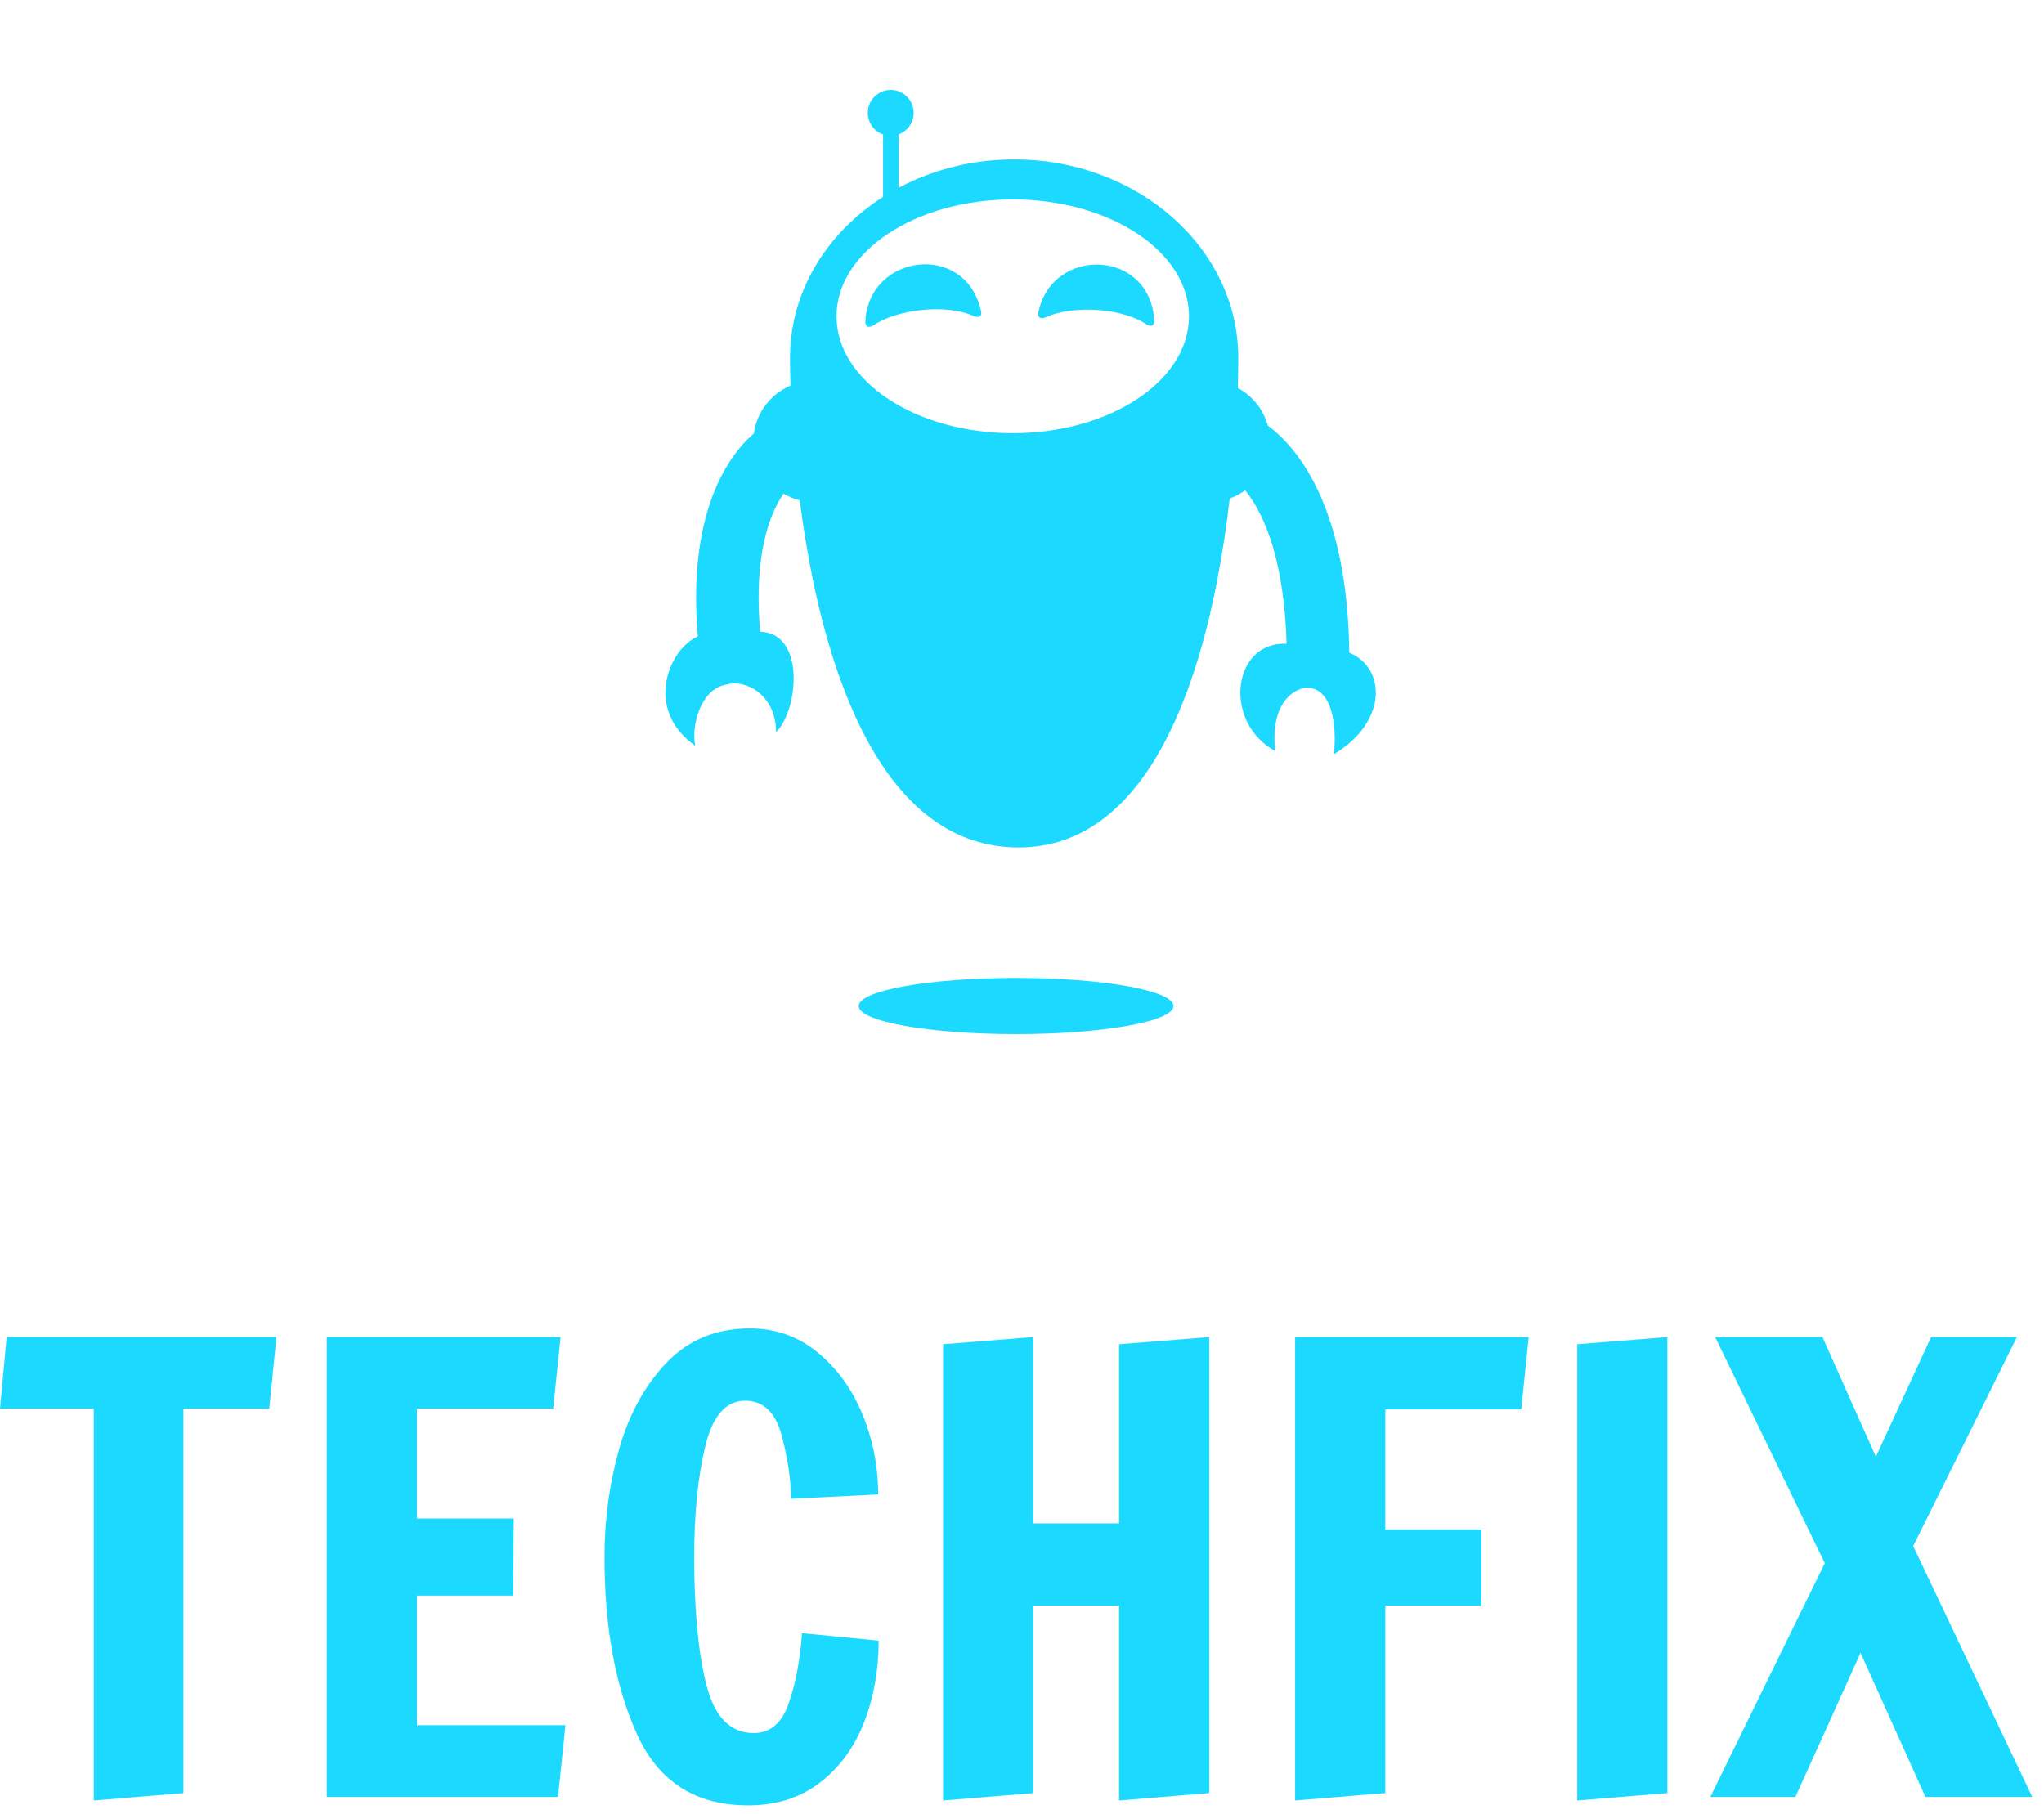 <?xml version="1.0" standalone="no"?>
<svg xmlns="http://www.w3.org/2000/svg" viewBox="0 0 80 71" width="80" height="71"><g fill="#1CDAFF" color="#1CDAFF" transform="translate(17.768 0) scale(0.44) "><svg width="100.0" height="100.0" x="0.0" y="0.0" viewBox="0 0 100 100"><path d="M49.831,14.185c-11.014,0-19.939,7.899-19.939,17.645s2.393,43.563,20.334,43.563c17.546,0,19.539-33.818,19.539-43.563  S60.841,14.185,49.831,14.185z M49.703,38.537c-8.658,0-15.674-4.655-15.674-10.398c0-5.739,7.016-10.396,15.674-10.396  s15.678,4.657,15.678,10.396C65.381,33.882,58.36,38.537,49.703,38.537z"></path><rect x="38.169" y="10.956" width="1.392" height="6.886"></rect><path d="M40.891,10.042c0,1.125-0.913,2.039-2.041,2.039c-1.129,0-2.041-0.914-2.041-2.039C36.81,8.913,37.722,8,38.851,8  C39.979,8,40.891,8.913,40.891,10.042z"></path><path d="M31.988,33.898c-2.725,0-4.955,2.034-5.31,4.662c-0.332,0.294-0.656,0.604-0.963,0.947  c-3.261,3.657-4.672,9.706-4.025,17.112c-2.639,1.149-4.781,6.55-0.225,9.728c-0.37-1.668,0.414-5.089,2.825-5.459  c1.671-0.466,4.36,0.927,4.36,4.265c1.998-2.003,2.627-8.841-1.412-8.95c-0.475-5.302,0.271-9.674,2.079-12.281  c0.79,0.455,1.694,0.735,2.67,0.735c2.968,0,5.379-2.407,5.379-5.378C37.367,36.307,34.956,33.898,31.988,33.898z"></path><path d="M79.642,58.062c-0.135-10.955-3.369-17.285-7.252-20.211c-0.629-2.273-2.688-3.952-5.158-3.952  c-2.977,0-5.384,2.409-5.384,5.38c0,2.971,2.407,5.378,5.384,5.378c1.179,0,2.26-0.391,3.146-1.035  c1.818,2.248,3.479,6.458,3.684,13.647c-4.865-0.204-5.679,7.021-1.008,9.547c-0.392-3.283,0.854-5.373,2.803-5.649  c2.686,0.092,2.591,4.517,2.411,5.935C83.041,64.24,82.937,59.44,79.642,58.062z"></path><path d="M37.37,28.908c2.084-1.392,6.401-1.89,8.813-0.808c0.504,0.226,0.818,0.069,0.695-0.469  c-1.414-6.17-9.97-5.037-10.282,0.934C36.567,29.116,36.911,29.214,37.37,28.908z"></path><path d="M52.7,28.204c2.279-1.041,6.619-0.842,8.826,0.612c0.461,0.304,0.796,0.2,0.761-0.351  c-0.407-6.319-9.036-6.565-10.297-0.723C51.874,28.282,52.197,28.433,52.7,28.204z"></path><ellipse cx="50" cy="89.5" rx="14" ry="2.5"></ellipse></svg></g><path fill="#1CDAFF" fill-rule="nonzero" d="M7.18 18.19L3.67 18.48L3.67 3.14L0 3.14L0.26 0.34L10.82 0.34L10.54 3.14L7.18 3.14L7.18 18.19ZM21.84 18.34L12.79 18.34L12.79 0.34L21.94 0.34L21.65 3.14L16.32 3.14L16.32 7.44L20.11 7.44L20.09 10.46L16.32 10.46L16.32 15.53L22.13 15.53L21.84 18.34ZM29.28 18.67Q26.18 18.67 24.92 15.86Q23.66 13.06 23.66 8.95L23.66 8.95Q23.66 6.74 24.24 4.70Q24.82 2.66 26.10 1.33Q27.38 0 29.35 0L29.35 0Q30.86 0 32.00 0.94Q33.14 1.87 33.76 3.37Q34.37 4.87 34.37 6.50L34.37 6.50L30.96 6.67Q30.96 5.59 30.60 4.21Q30.24 2.83 29.16 2.83L29.16 2.83Q28.03 2.83 27.60 4.63Q27.17 6.43 27.17 8.95L27.17 8.95Q27.17 12.07 27.65 13.96Q28.13 15.84 29.50 15.84L29.50 15.84Q30.46 15.84 30.86 14.70Q31.27 13.56 31.39 11.93L31.39 11.93L34.39 12.22Q34.39 13.94 33.82 15.42Q33.24 16.90 32.09 17.78Q30.94 18.67 29.28 18.67L29.28 18.67ZM40.44 18.19L36.91 18.48L36.91 0.62L40.44 0.34L40.44 7.63L43.80 7.63L43.80 0.62L47.33 0.34L47.33 18.19L43.80 18.48L43.80 10.85L40.44 10.85L40.44 18.19ZM54.22 18.19L50.69 18.48L50.69 0.34L59.83 0.34L59.54 3.17L54.22 3.17L54.22 7.87L57.98 7.87L57.98 10.85L54.22 10.85L54.22 18.19ZM65.26 18.19L61.73 18.48L61.73 0.62L65.26 0.34L65.26 18.19ZM70.27 18.34L66.94 18.34L71.42 9.19L67.13 0.34L71.33 0.34L73.42 5.02L75.58 0.34L78.94 0.34L74.88 8.52L79.54 18.34L75.36 18.34L72.82 12.70L70.27 18.34Z" transform="translate(0, 52)"></path></svg>